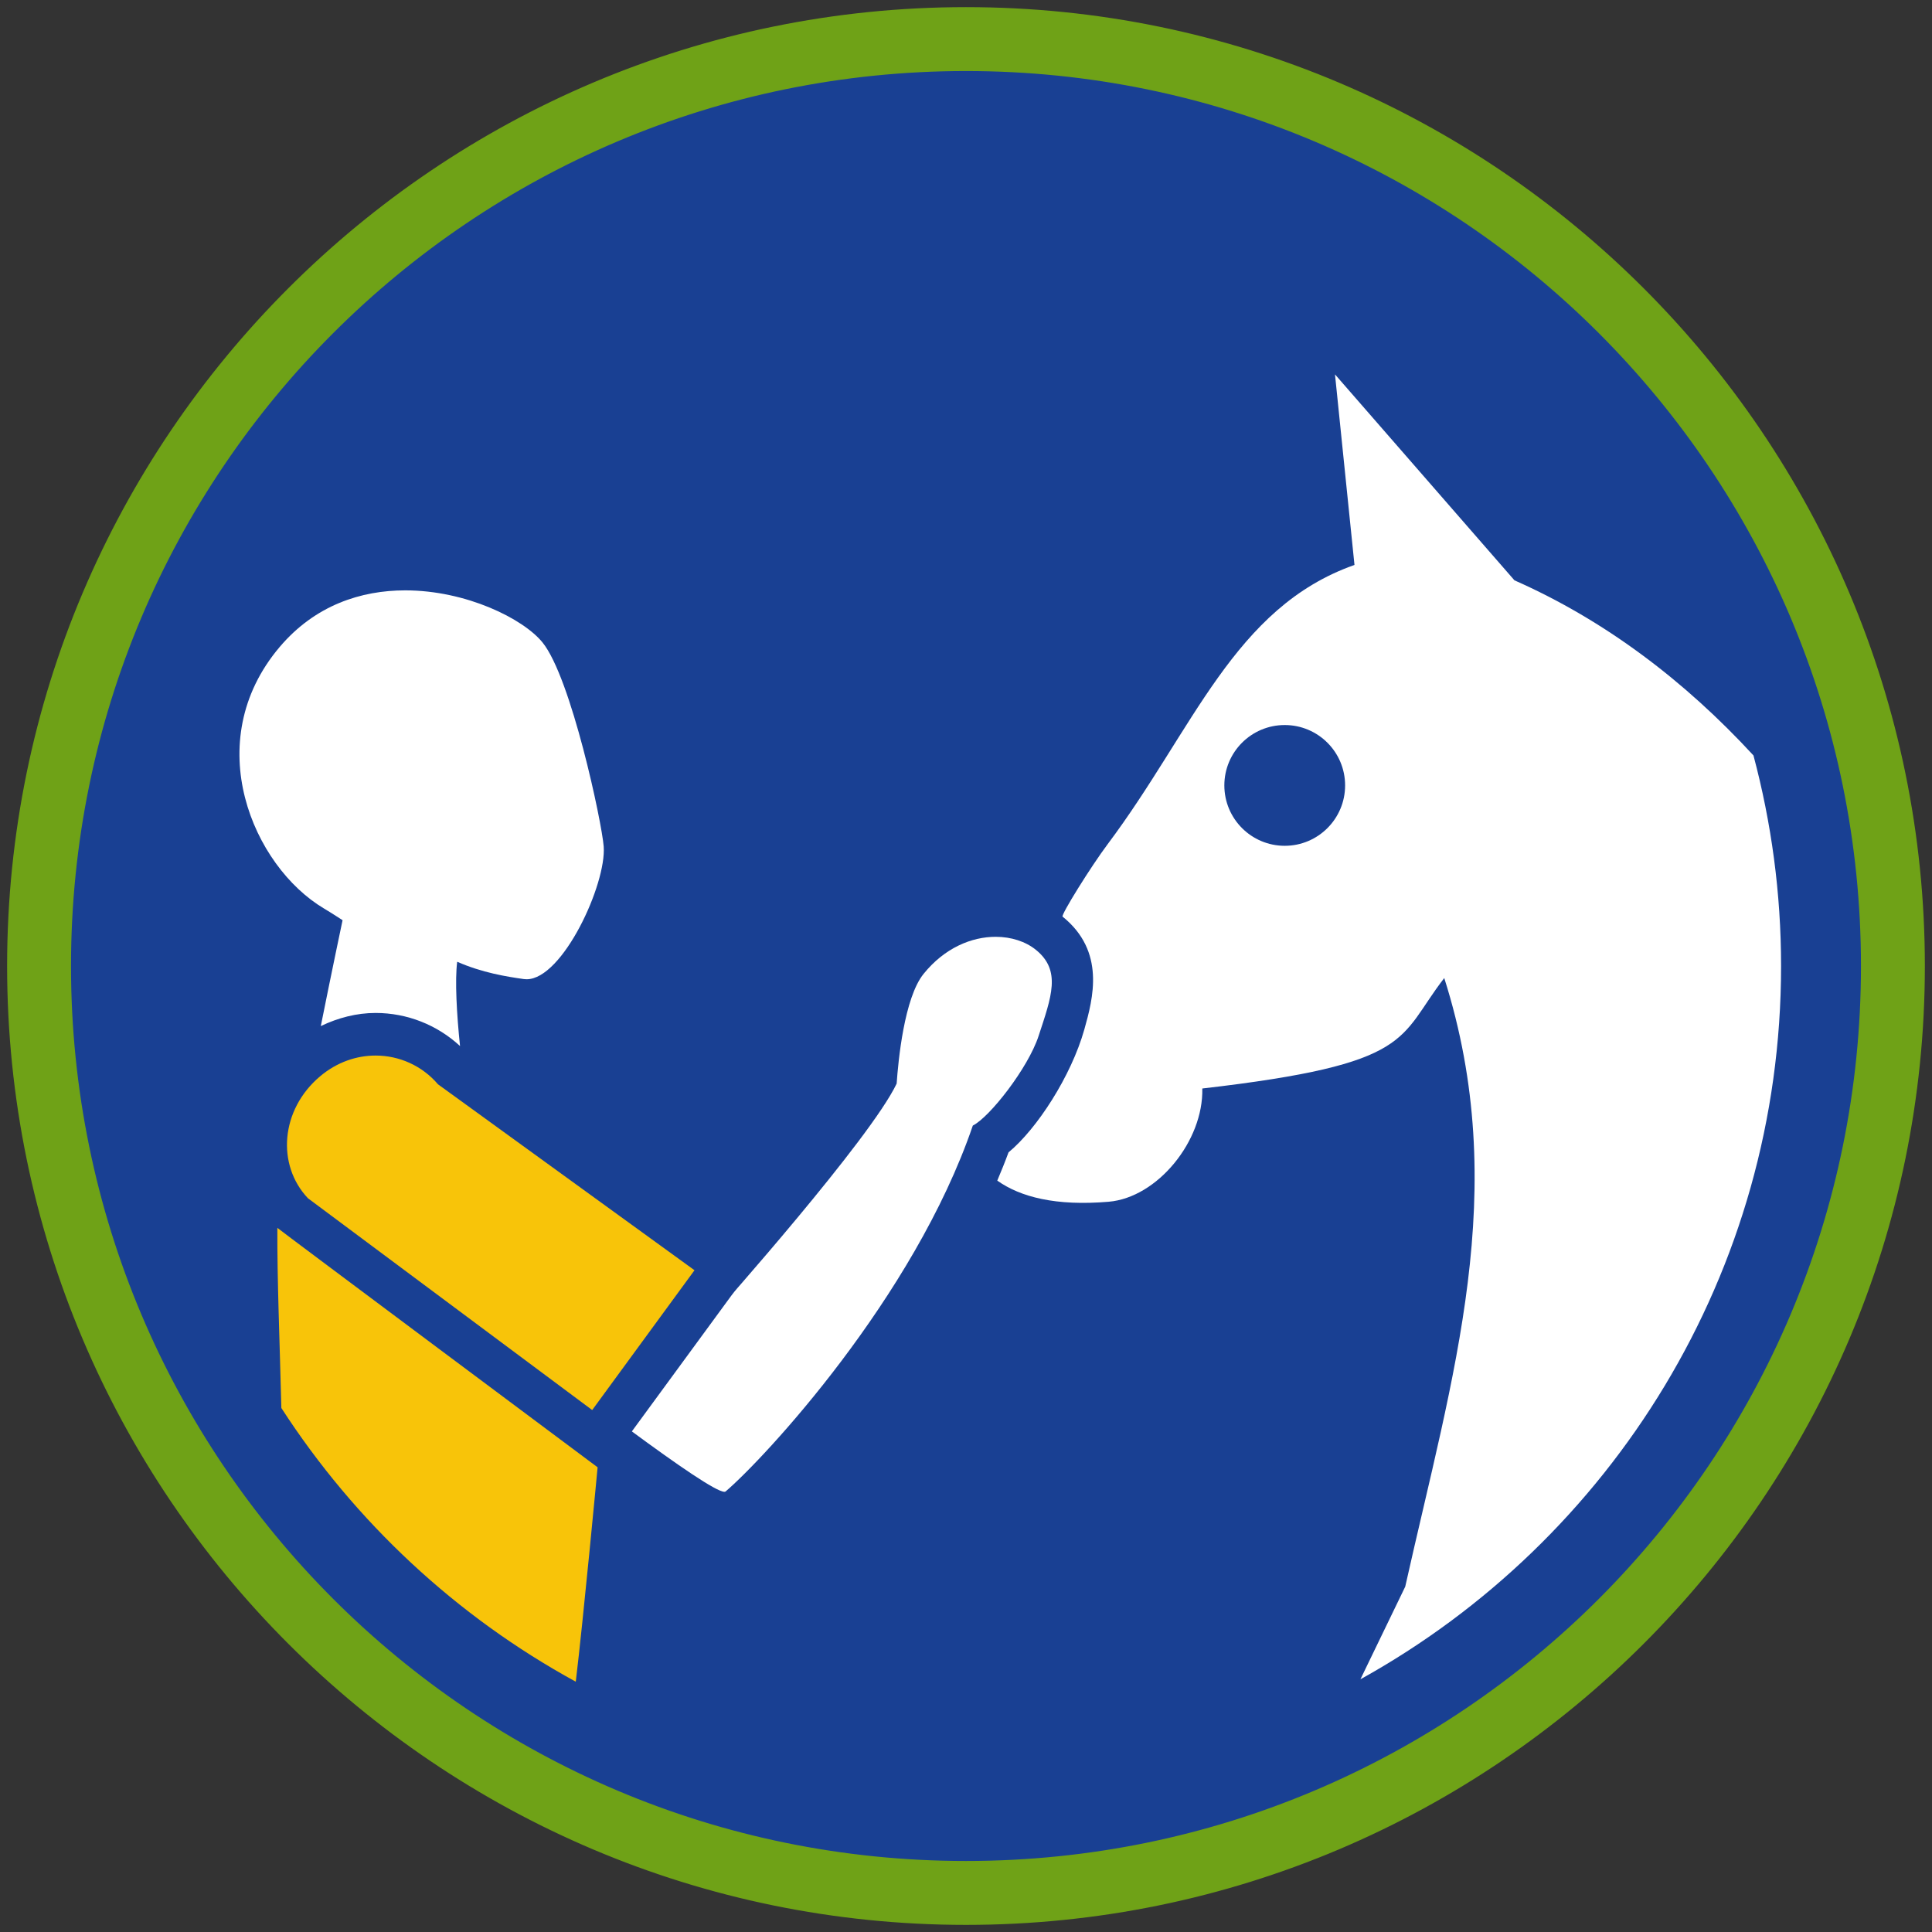 <?xml version="1.0" encoding="iso-8859-1"?>
<!-- Generator: Adobe Illustrator 22.1.0, SVG Export Plug-In . SVG Version: 6.00 Build 0)  -->
<svg version="1.1" xmlns="http://www.w3.org/2000/svg" xmlns:xlink="http://www.w3.org/1999/xlink" x="0px" y="0px"
	 viewBox="0 0 90.709 90.709" style="enable-background:new 0 0 90.709 90.709;" xml:space="preserve">
<rect x="0" y="0" width="90.709" height="90.709" fill="#333333" stroke="none"/>
<g id="ratownik-1">
	<g>
		<g>
			<circle style="fill:#194093;" cx="45.354" cy="45.355" r="43.52"/>
			<g>
				<path style="fill:#6fa217; stroke:#6fa217;" d="M45.354,2.835c23.483,0,42.52,19.037,42.52,42.52s-19.037,42.52-42.52,42.52
					s-42.52-19.037-42.52-42.52S21.871,2.835,45.354,2.835 M45.354,0.835c-24.548,0-44.52,19.971-44.52,44.52
					s19.971,44.52,44.52,44.52s44.52-19.971,44.52-44.52S69.903,0.835,45.354,0.835L45.354,0.835z"/>
			</g>
		</g>
	</g>
</g>
<g id="elementy">
	<g>
		<path style="fill:#FFFFFF;" d="M71.105,27.247l-8.426-9.669l0.915,8.947c-5.663,1.994-7.558,7.735-11.582,13.101
			c-0.793,1.057-2.211,3.339-2.123,3.41c2.025,1.632,1.432,3.839,1.022,5.295c-0.618,2.193-2.223,4.669-3.56,5.774
			c-0.163,0.444-0.343,0.886-0.528,1.326c1.086,0.77,2.747,1.202,5.229,0.992c2.296-0.195,4.457-2.859,4.397-5.317
			c10.018-1.157,9.161-2.348,11.36-5.186c3.161,9.953,0.394,18.621-1.832,28.574l-2.104,4.35c11.776-6.525,19.75-19.074,19.75-33.49
			c0-3.419-0.455-6.731-1.296-9.885C79.101,31.968,75.349,29.122,71.105,27.247z M60.319,39.711c-1.565,0-2.835-1.269-2.835-2.835
			s1.269-2.835,2.835-2.835c1.566,0,2.835,1.269,2.835,2.835S61.885,39.711,60.319,39.711z"/>
		<path style="fill:#FFFFFF;" d="M15.212,42.655c0.34,0.202,0.872,0.549,0.872,0.549s-0.499,2.363-1.022,4.971
			c0.808-0.388,1.682-0.616,2.572-0.616c0,0,0,0,0,0c1.483,0,2.892,0.562,3.965,1.554c-0.157-1.488-0.245-3.109-0.133-3.957
			c1.177,0.515,2.309,0.696,3.127,0.812c0.044,0.006,0.087,0.009,0.132,0.009c1.692,0,3.751-4.468,3.619-6.234
			c-0.083-1.11-1.525-7.928-2.877-9.585c-0.906-1.111-3.58-2.44-6.441-2.44c-2.066,0-4.229,0.692-5.896,2.659
			C9.347,34.844,11.881,40.676,15.212,42.655z"/>
		<path style="fill:#F8C409;" d="M28.058,68.891c0,0-14.961-11.165-15.036-11.242c-0.01,2.477,0.108,5.242,0.188,8.458
			c3.461,5.349,8.212,9.784,13.823,12.85C27.392,75.991,28.058,68.891,28.058,68.891z"/>
		<path style="fill:#FFFFFF;" d="M45.675,52.846c0.791-0.393,2.593-2.7,3.085-4.198c0.608-1.853,1.081-3.081-0.127-4.055
			c-0.48-0.387-1.151-0.609-1.888-0.609c-1.119,0-2.392,0.513-3.383,1.742c-0.91,1.129-1.19,4.09-1.263,5.149
			c-1.235,2.603-8.374,10.623-8.374,10.623L29.59,67.15c2.226,1.641,4.041,2.891,4.423,2.891c0.025,0,0.043-0.005,0.055-0.016
			C35.852,68.506,42.909,60.942,45.675,52.846z"/>
		<path style="fill:#F8C409;" d="M14.458,56.259l13.346,9.944l4.803-6.564l-12.044-8.731c-0.743-0.872-1.817-1.349-2.929-1.349
			c-0.895,0-1.813,0.309-2.601,0.971C13.164,52.101,12.979,54.697,14.458,56.259z"/>
	</g>
	
		<line style="fill:none;stroke:#194093;stroke-width:2;stroke-linecap:round;stroke-linejoin:round;stroke-miterlimit:10;" x1="28.376" y1="67.275" x2="34.084" y2="59.483"/>
</g>
</svg>
